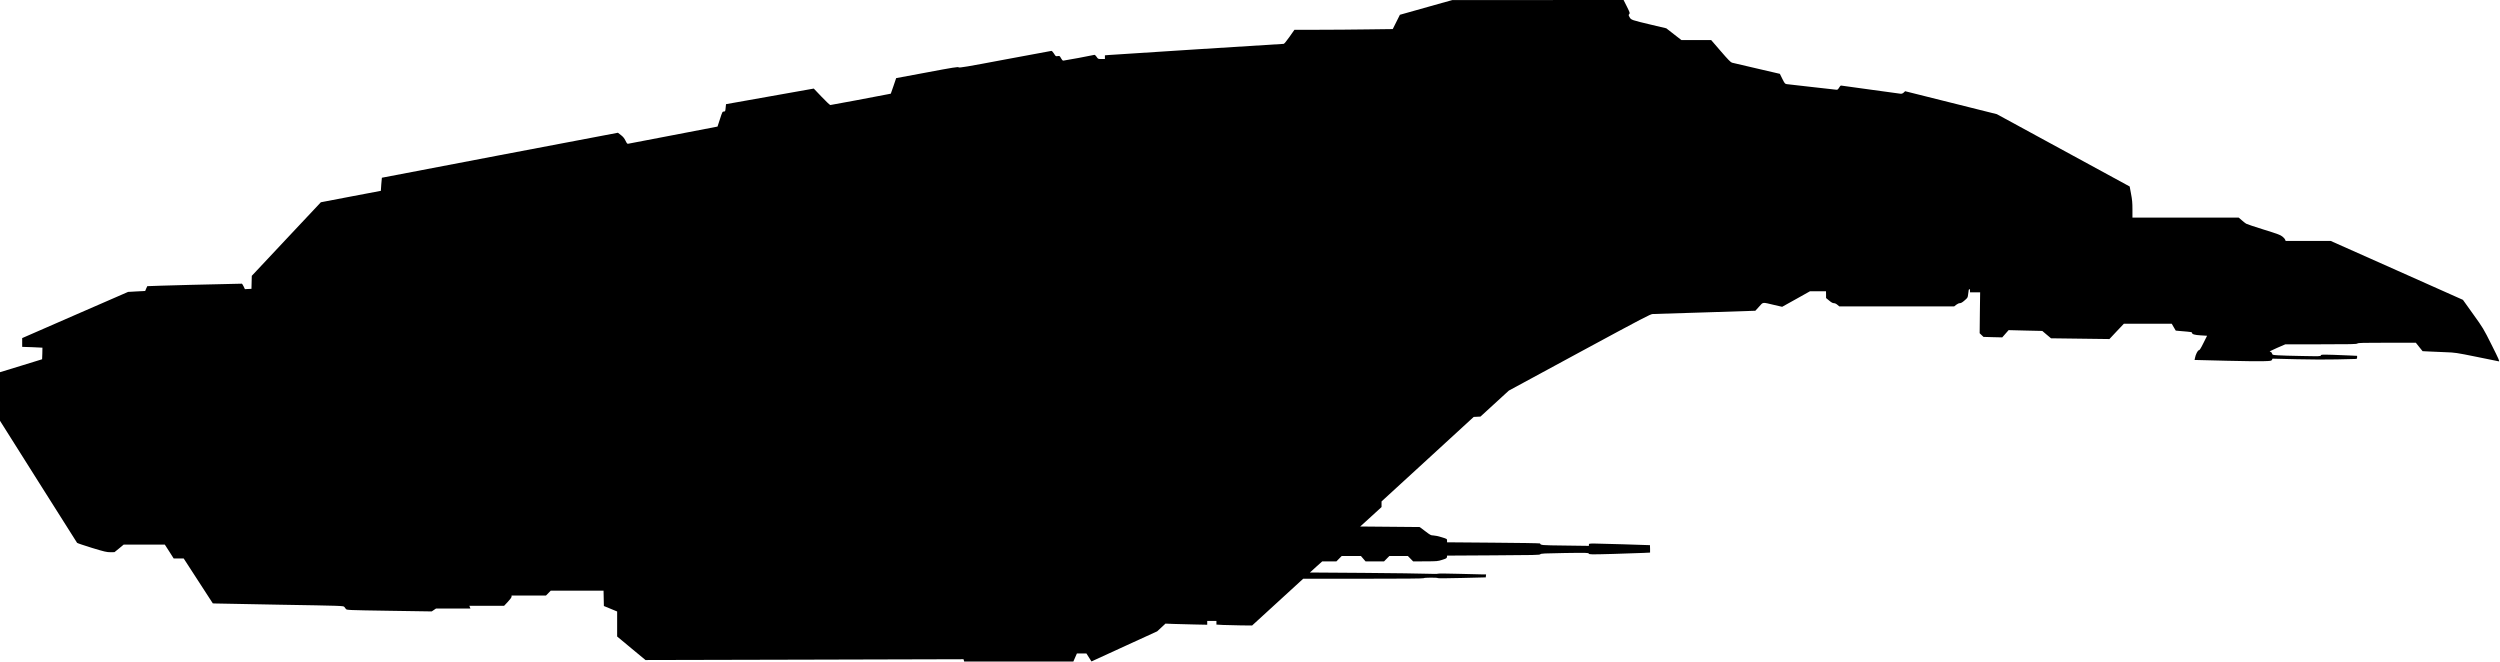 <?xml version="1.0" standalone="no"?>
<!DOCTYPE svg PUBLIC "-//W3C//DTD SVG 20010904//EN"
 "http://www.w3.org/TR/2001/REC-SVG-20010904/DTD/svg10.dtd">
<svg version="1.0" xmlns="http://www.w3.org/2000/svg"
   viewBox="0 0 4618 1222"
 preserveAspectRatio="xMidYMid meet">
<g transform="translate(0,1222) scale(0.1,-0.1)"
fill="#000000" stroke="none">
<path d="M26630 12164 c-107 -30 -325 -91 -483 -136 l-288 -81 -66 -132 -66
-132 -471 -6 c-259 -4 -668 -7 -908 -7 l-437 0 -91 -130 c-51 -73 -98 -130
-107 -130 -26 0 -3153 -199 -3230 -206 l-73 -6 0 -34 0 -34 -64 0 c-63 0 -63
0 -90 41 -19 27 -32 39 -44 35 -34 -10 -551 -106 -570 -106 -13 0 -27 15 -43
45 -23 43 -25 44 -61 39 -36 -6 -38 -5 -68 45 -18 29 -39 51 -48 51 -10 0
-395 -72 -857 -159 -719 -136 -842 -156 -856 -145 -13 12 -98 -1 -585 -93
l-570 -106 -49 -144 -50 -143 -50 -10 c-168 -34 -1053 -200 -1067 -200 -9 0
-81 68 -161 152 l-145 152 -811 -144 -810 -144 -7 -68 c-6 -65 -8 -68 -33 -68
-26 0 -29 -6 -71 -137 -24 -76 -45 -139 -46 -141 0 -1 -367 -72 -815 -157
-448 -85 -823 -157 -835 -160 -17 -4 -25 6 -50 57 -22 45 -43 71 -84 103 l-56
43 -2179 -414 c-1198 -228 -2180 -416 -2181 -417 -1 -1 -6 -56 -11 -122 l-8
-120 -554 -105 -554 -106 -638 -679 -638 -680 -3 -120 -3 -120 -61 -3 -60 -3
-24 51 c-13 27 -28 50 -34 50 -202 -1 -1741 -42 -1745 -46 -3 -3 -13 -24 -22
-47 l-17 -42 -158 -8 -158 -9 -978 -426 -978 -427 0 -81 0 -81 187 -6 c102 -4
187 -8 187 -9 1 -2 0 -51 -2 -109 l-4 -105 -389 -120 -389 -119 0 -448 0 -449
707 -1121 c388 -617 711 -1127 717 -1134 6 -7 130 -48 274 -93 234 -71 273
-80 340 -80 l77 1 85 69 84 70 381 0 380 0 82 -127 81 -128 92 0 93 0 269
-415 269 -415 37 -2 c20 -2 564 -12 1207 -23 1139 -19 1170 -20 1185 -40 8
-10 22 -28 30 -39 15 -20 33 -21 800 -33 l785 -12 40 27 40 27 317 0 318 0
-10 25 -10 25 321 0 321 0 68 72 c42 45 69 82 70 96 l0 22 318 0 318 0 44 45
44 45 488 0 487 0 3 -142 3 -142 122 -50 123 -51 0 -231 0 -231 262 -218 262
-217 2937 7 2937 8 7 -22 6 -21 1008 0 1008 0 33 75 33 75 88 0 87 0 47 -74
47 -74 52 24 c28 13 301 138 606 278 l555 254 77 71 77 72 148 -6 c81 -2 255
-7 386 -10 l237 -5 0 35 0 35 85 0 85 0 0 -34 0 -33 123 -7 c67 -3 215 -7 329
-8 l207 -2 472 432 472 432 1114 0 c735 0 1113 3 1113 10 0 12 257 14 262 1 2
-5 196 -3 443 3 l440 11 3 28 3 27 -71 0 c-39 0 -238 5 -442 11 -205 6 -374 7
-377 2 -3 -5 -89 -5 -191 -1 -102 5 -632 11 -1179 16 l-994 7 113 103 114 102
131 0 131 0 49 50 49 50 178 0 177 0 43 -50 43 -50 170 0 171 0 49 50 49 50
171 0 171 0 49 -50 49 -50 226 1 c216 1 229 2 310 28 76 24 85 29 88 52 l3 26
855 5 c760 4 856 6 867 20 10 14 70 17 449 23 410 6 437 5 446 -11 9 -17 33
-17 448 -6 242 7 494 15 562 19 l122 6 0 68 c0 38 -1 69 -2 69 -34 3 -945 30
-1020 30 -104 0 -108 -1 -108 -22 l0 -21 -441 6 c-446 5 -449 6 -461 39 -2 4
-389 11 -860 14 l-858 7 0 32 c0 31 -1 32 -104 63 -57 18 -125 32 -151 32 -42
0 -55 7 -148 78 l-102 77 -549 5 -550 5 197 179 197 180 0 52 0 52 851 780
851 781 62 3 63 3 262 240 262 240 1307 708 c1195 646 1311 707 1353 707 26 0
462 14 970 30 l924 30 69 76 c80 88 51 85 283 30 l143 -33 257 143 257 144
148 0 148 0 1 -62 0 -63 57 -47 c40 -34 66 -48 87 -48 19 0 44 -11 65 -30 l35
-29 1061 -1 1061 0 38 30 c23 18 50 30 67 30 21 0 46 14 88 51 57 49 58 52 65
112 3 34 9 70 11 80 8 28 24 20 24 -13 l0 -30 93 0 94 0 -5 -377 -4 -378 35
-34 36 -34 173 -5 173 -4 59 67 59 67 311 -8 311 -7 80 -68 81 -68 540 -7 539
-7 133 142 134 141 442 0 442 0 37 -64 37 -63 63 -6 c34 -4 101 -9 150 -13 63
-5 87 -10 87 -20 0 -28 45 -42 162 -49 l117 -7 -67 -134 c-49 -99 -71 -134
-85 -134 -20 0 -61 -80 -72 -144 l-7 -36 38 0 c22 0 273 -7 559 -14 286 -7
588 -11 671 -8 143 4 152 6 162 26 l9 21 449 -11 c266 -6 567 -8 739 -3 160 4
309 8 333 8 40 1 42 3 42 30 l0 28 -147 7 c-480 20 -523 20 -523 1 0 -17 -19
-17 -347 -11 -192 3 -392 9 -446 13 -97 6 -99 6 -109 34 -7 20 -17 29 -36 31
-20 2 11 20 128 71 l155 67 656 0 c561 0 658 2 675 15 16 12 98 14 549 14
l530 0 62 -78 63 -78 122 -6 c68 -4 204 -9 303 -13 173 -6 195 -9 570 -85 215
-43 400 -81 413 -84 19 -5 1 37 -132 302 -152 303 -157 312 -343 571 l-188
263 -1222 545 -1222 544 -416 0 -415 0 -10 24 c-4 13 -28 39 -52 58 -36 29
-92 49 -343 127 -165 51 -311 100 -325 109 -14 8 -50 37 -81 64 l-56 48 -981
0 -982 0 0 152 c0 122 -5 179 -26 288 l-25 135 -1227 668 -1227 668 -847 212
-847 212 -26 -25 c-17 -16 -36 -23 -56 -22 -16 1 -270 36 -563 77 -293 41
-537 75 -542 75 -5 0 -20 -18 -34 -41 -24 -38 -27 -40 -65 -35 -22 3 -227 26
-455 51 -228 25 -430 48 -448 51 -30 5 -37 13 -79 97 l-46 93 -426 99 c-234
54 -440 102 -458 107 -24 7 -72 55 -208 213 l-177 205 -275 0 -275 0 -139 108
-140 109 -262 62 c-383 91 -387 92 -415 142 -22 38 -22 42 -7 59 15 17 12 26
-44 139 l-61 121 -1583 -1 -1582 -1 -195 -54z"/>
</g>
</svg>

